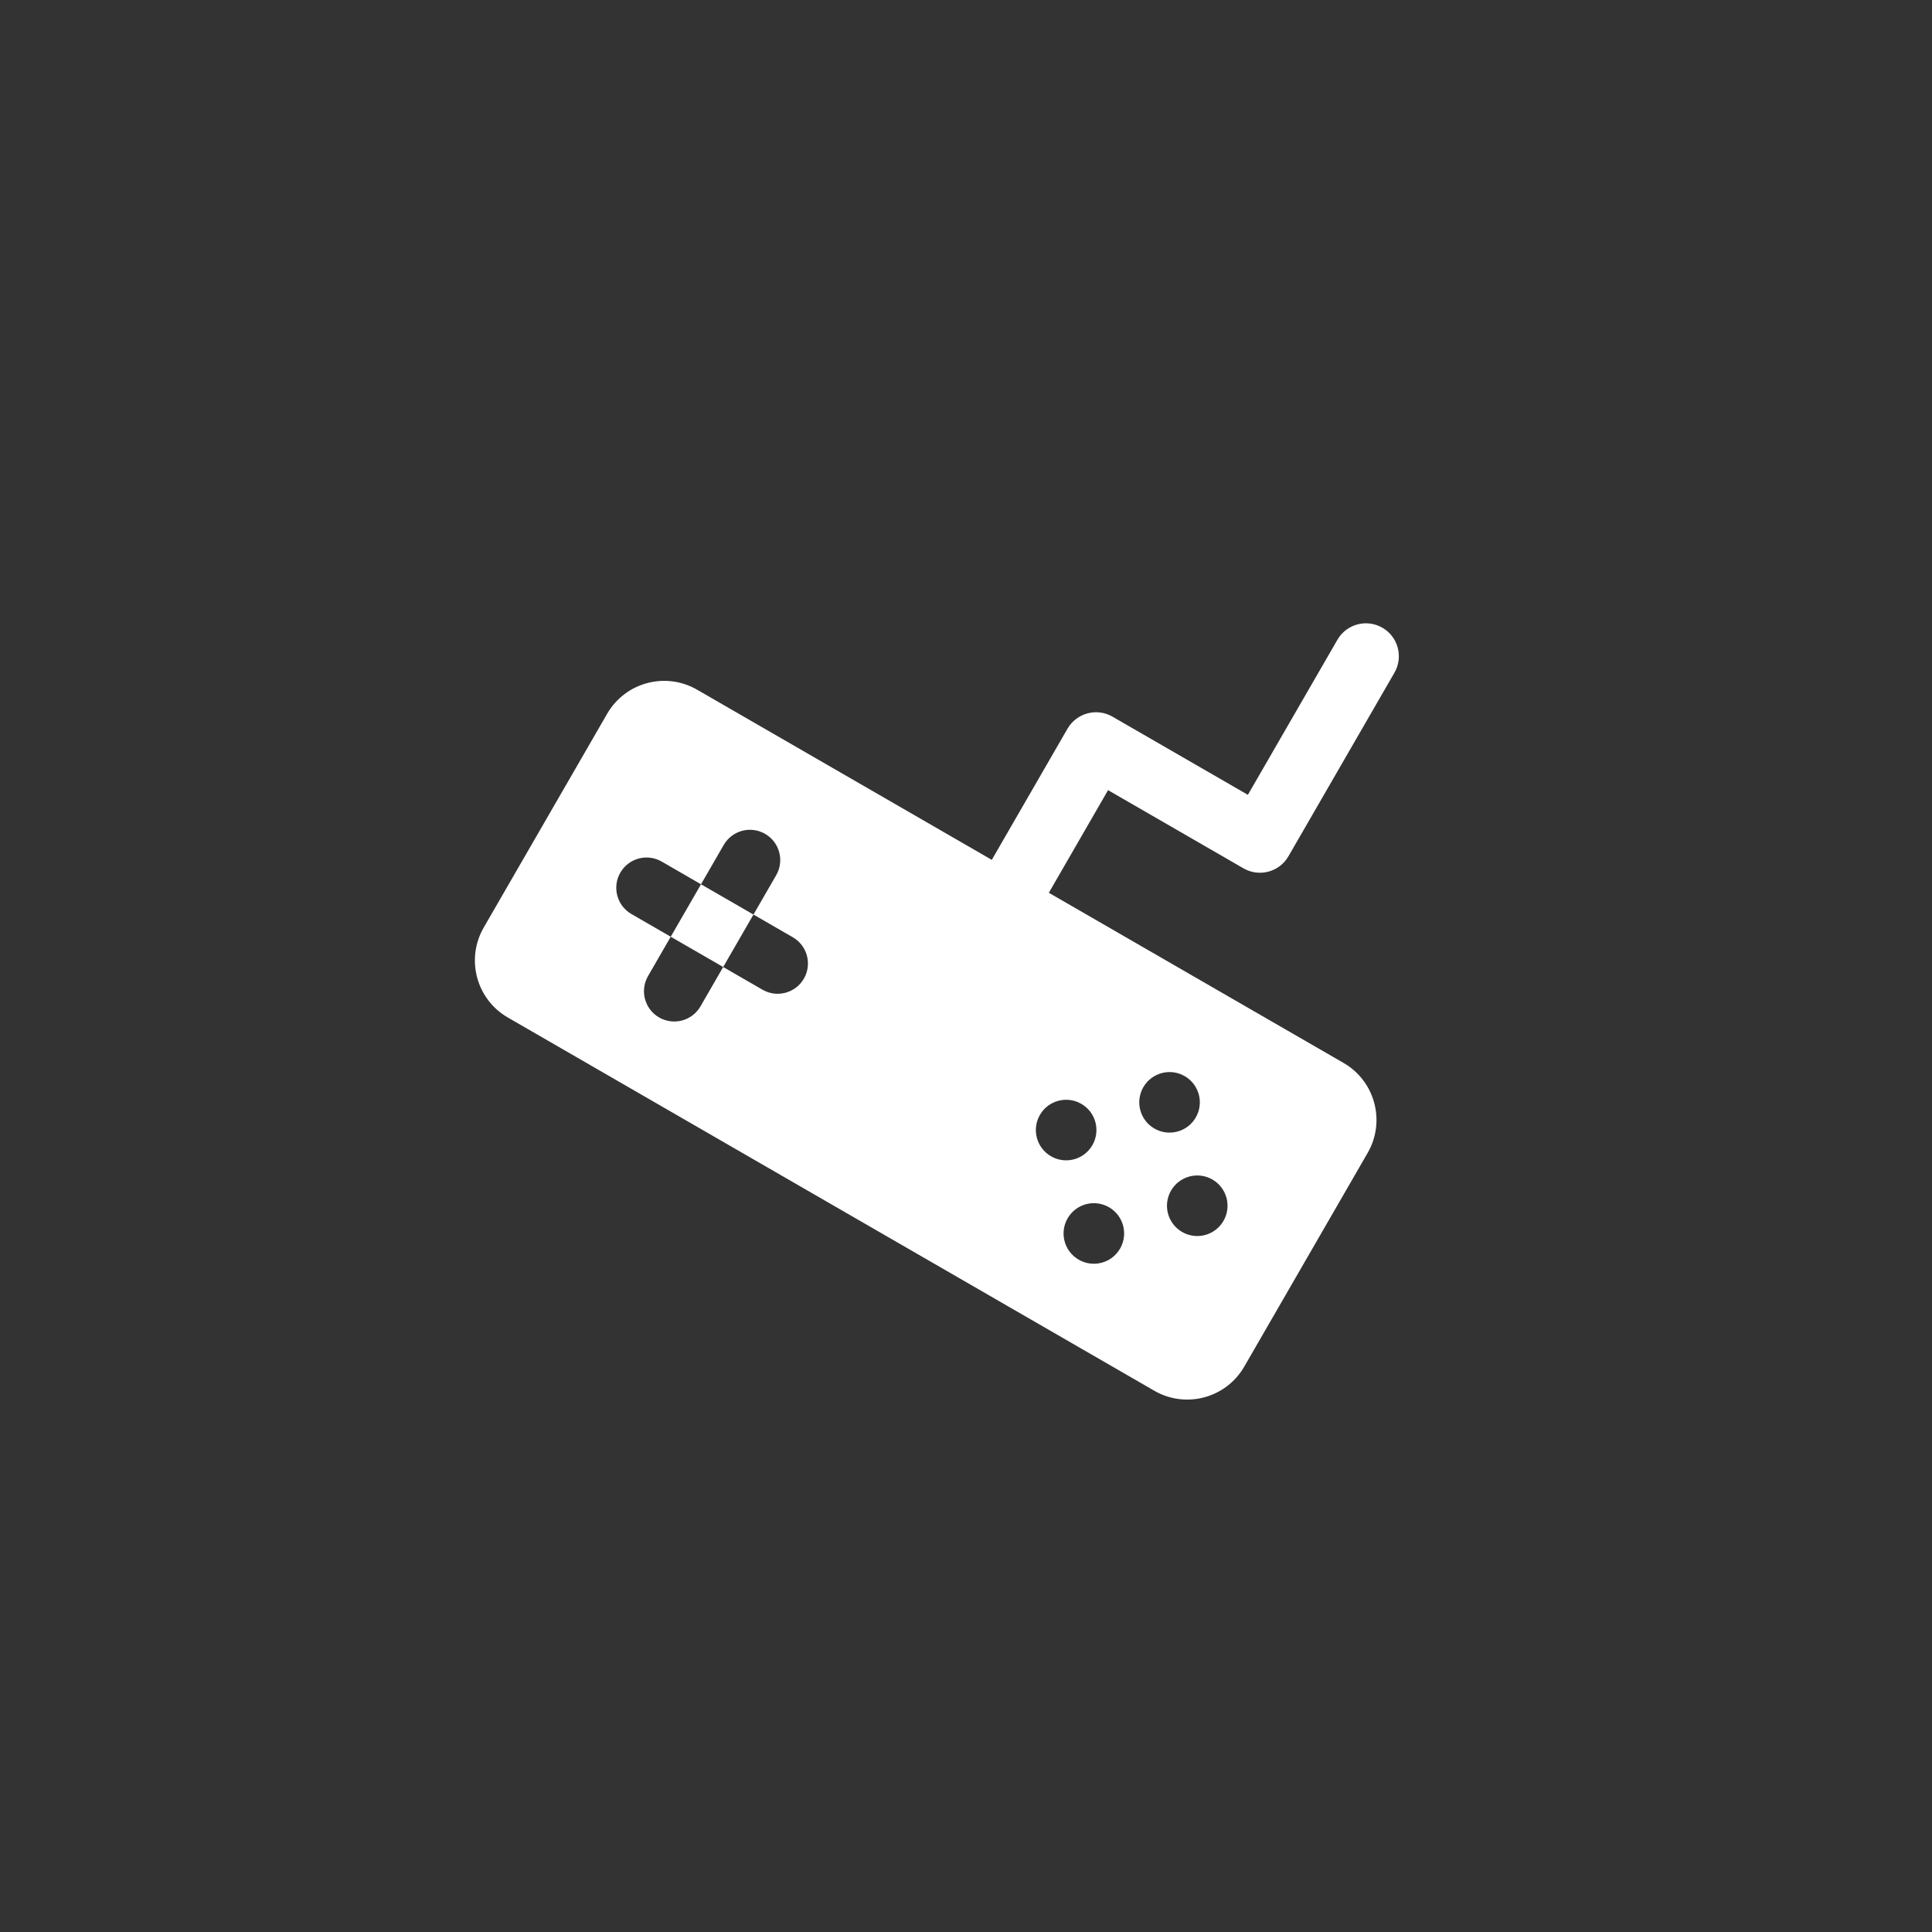 <svg width="88" height="88" viewBox="0 0 88 88" fill="none" xmlns="http://www.w3.org/2000/svg">
<rect x="0" y="0" width="88" height="88" fill="#333333" stroke="none"/>
<path fill-rule="evenodd" clip-rule="evenodd" d="M63.515 30.641C63.929 29.923 63.683 29.006 62.966 28.592C62.248 28.177 61.331 28.423 60.917 29.141L56.839 36.203L50.672 32.643C49.955 32.229 49.038 32.475 48.623 33.192L45.175 39.165L31.752 31.415C30.317 30.586 28.482 31.078 27.654 32.513L22.033 42.248C21.205 43.683 21.696 45.518 23.131 46.346L52.576 63.346C54.011 64.175 55.846 63.683 56.674 62.248L62.295 52.513C63.123 51.078 62.632 49.243 61.197 48.415L47.773 40.665L50.471 35.991L56.638 39.551C57.356 39.966 58.273 39.72 58.687 39.002L63.515 30.641ZM34.849 37.981C34.189 37.6 33.346 37.826 32.965 38.486L31.93 40.278L30.139 39.243C29.479 38.862 28.635 39.088 28.255 39.748C27.874 40.408 28.1 41.251 28.759 41.632L30.551 42.667L29.517 44.459C29.136 45.118 29.362 45.962 30.021 46.343C30.681 46.724 31.525 46.498 31.906 45.838L32.94 44.046L34.732 45.081C35.392 45.461 36.235 45.235 36.616 44.576C36.997 43.916 36.771 43.072 36.111 42.691L34.319 41.657L35.354 39.865C35.735 39.206 35.509 38.362 34.849 37.981ZM34.319 41.657L32.94 44.046L30.551 42.667L31.93 40.278L34.319 41.657ZM52.582 51.404C53.242 51.785 54.085 51.559 54.466 50.9C54.847 50.24 54.621 49.396 53.961 49.016C53.302 48.635 52.458 48.861 52.077 49.52C51.696 50.18 51.922 51.024 52.582 51.404ZM55.728 55.61C55.347 56.27 54.504 56.496 53.844 56.115C53.184 55.734 52.958 54.891 53.339 54.231C53.72 53.571 54.564 53.345 55.224 53.726C55.883 54.107 56.109 54.95 55.728 55.61ZM49.134 57.377C49.794 57.758 50.637 57.532 51.018 56.872C51.399 56.212 51.173 55.369 50.513 54.988C49.853 54.607 49.01 54.833 48.629 55.493C48.248 56.153 48.474 56.996 49.134 57.377ZM49.756 52.162C49.375 52.822 48.531 53.048 47.872 52.667C47.212 52.286 46.986 51.442 47.367 50.782C47.748 50.123 48.591 49.897 49.251 50.278C49.911 50.658 50.137 51.502 49.756 52.162Z" fill="white"/>
</svg>

